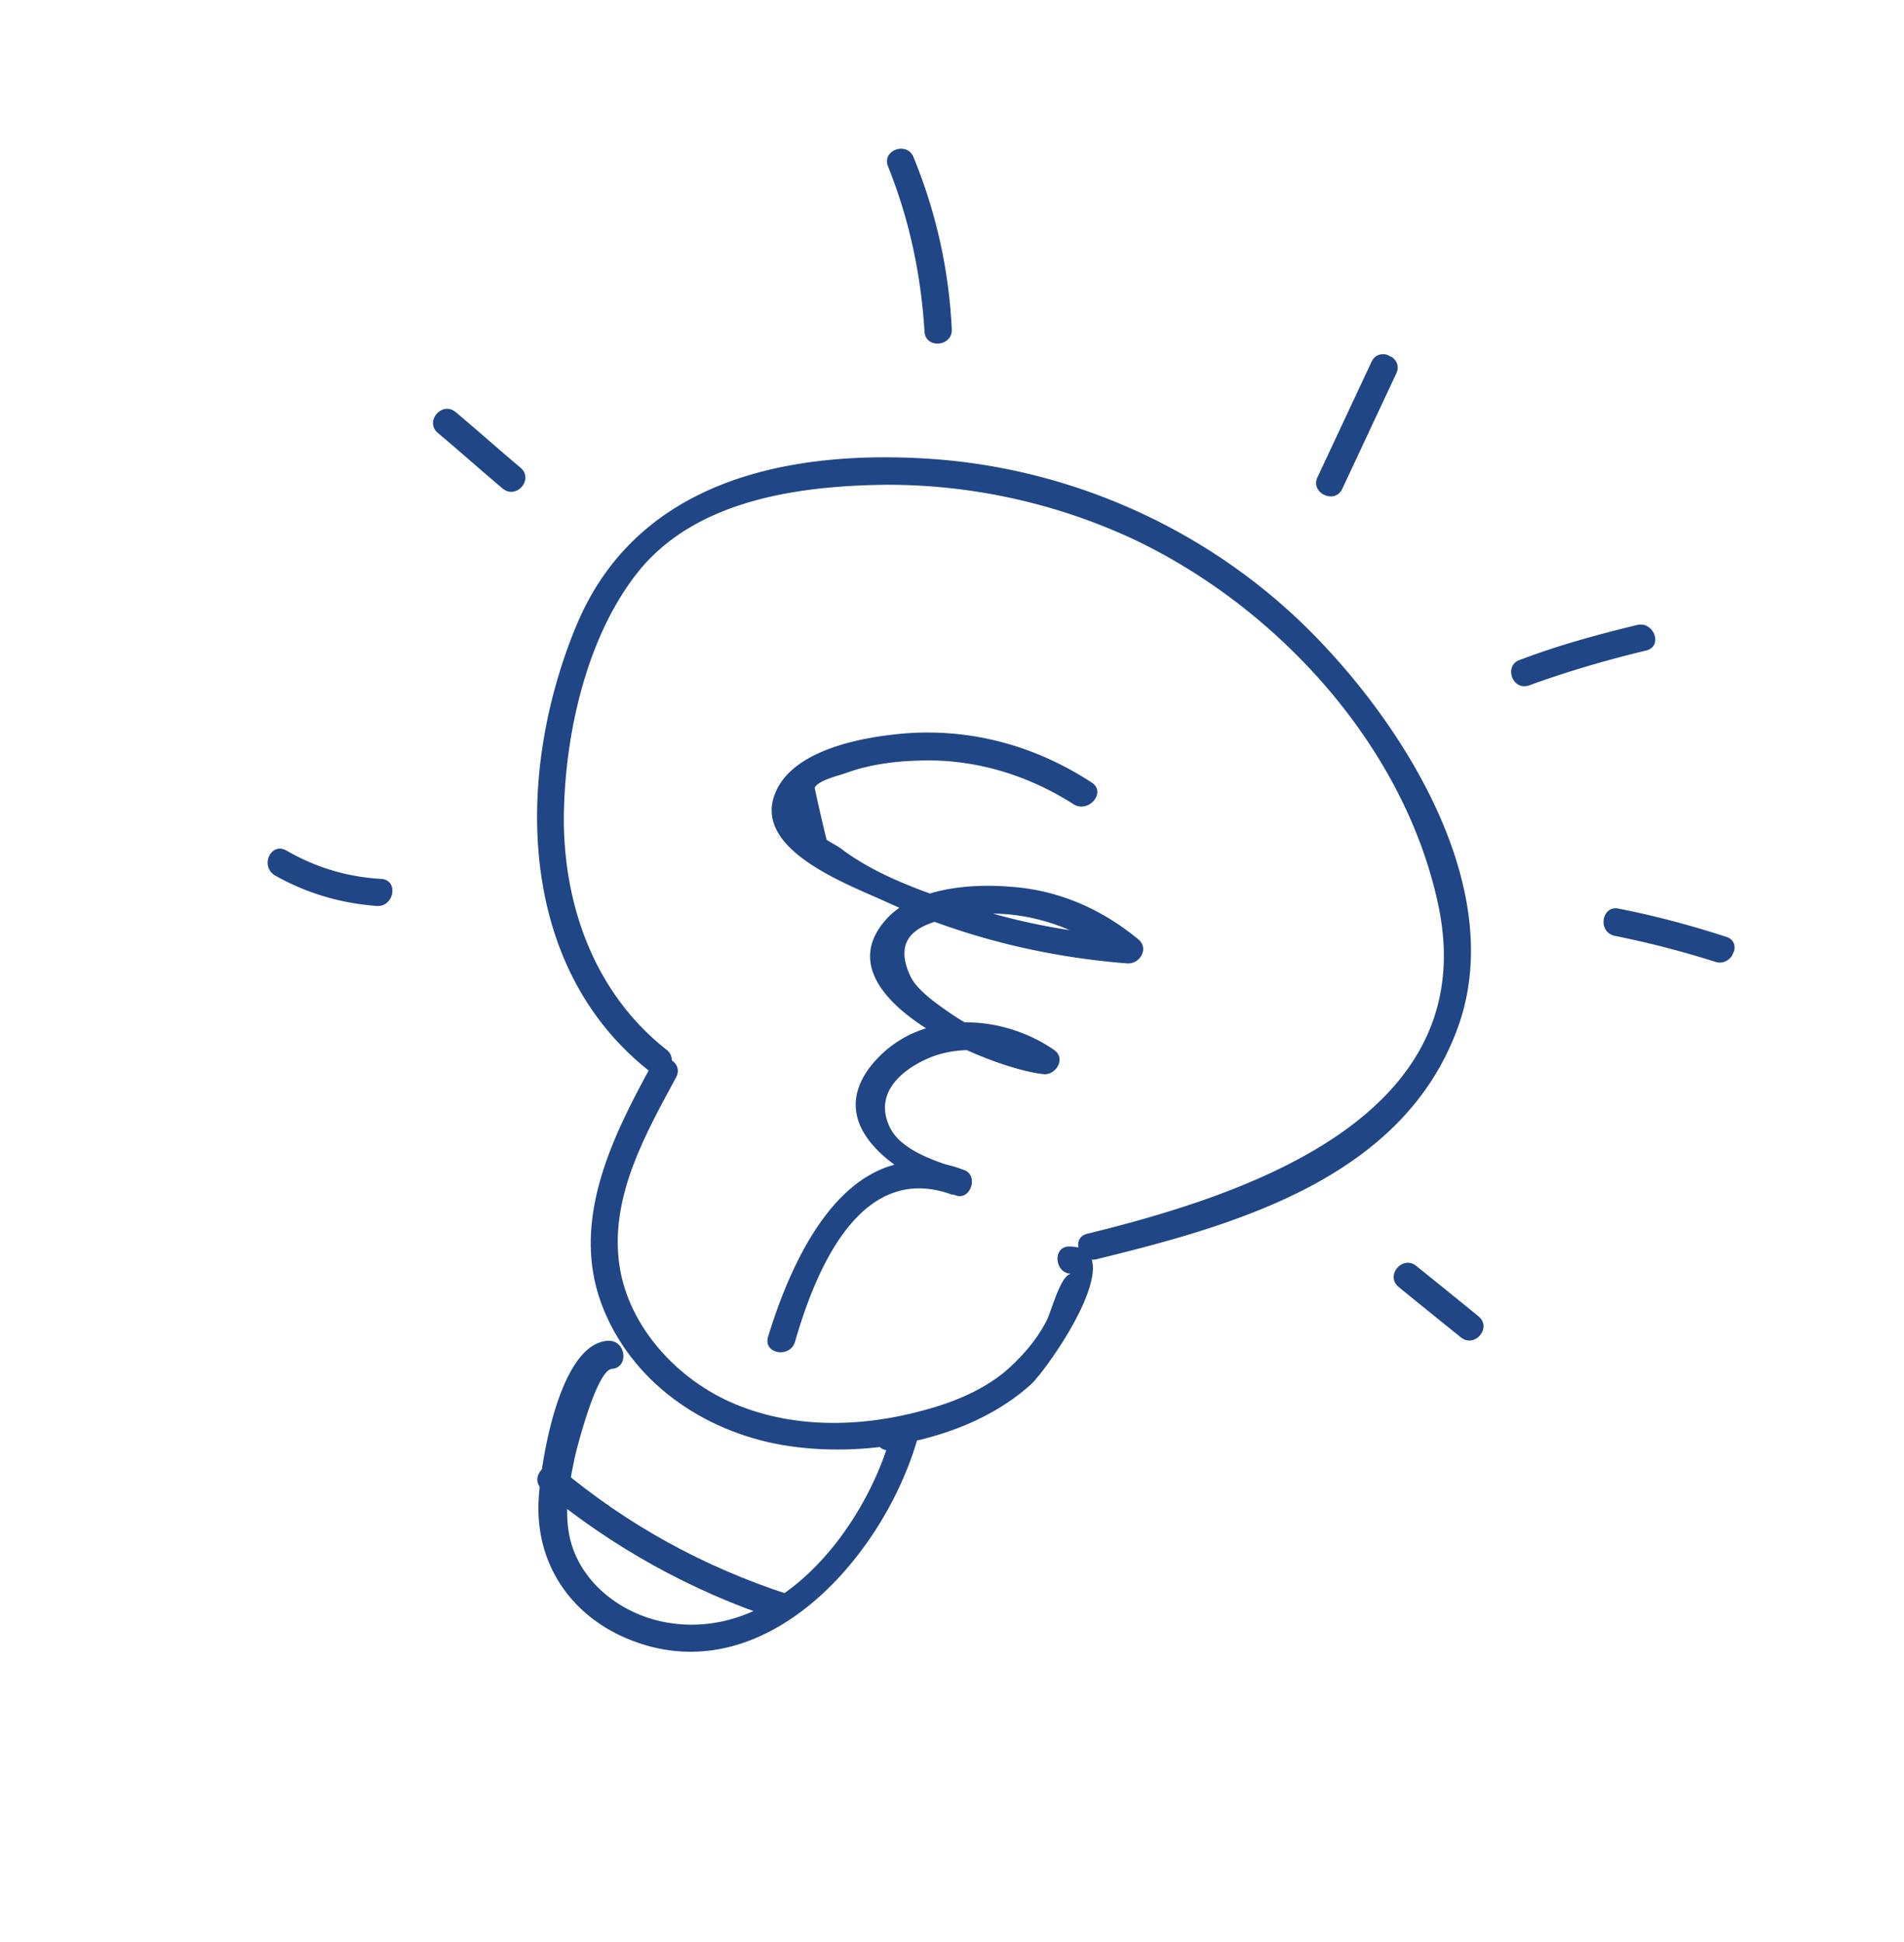 <svg width="154" height="157" fill="none" xmlns="http://www.w3.org/2000/svg"><g clip-path="url(#clip0)" fill="#204686"><path d="M53.93 84.89c-5.657-4.441-8.242-11.271-8.326-18.396-.009-6.764 1.758-15.059 6.14-20.418 4.705-5.698 12.959-6.8 19.919-6.88a47.163 47.163 0 0120.077 4.432c11.66 5.542 21.946 16.792 24.621 29.692 3.506 17.035-15.636 23.302-28.424 26.435-1.377.333-.632 2.392.746 2.06 11.313-2.766 24.908-6.58 29.278-18.868 3.784-10.69-3.731-23.168-10.855-30.739-8.347-8.958-20.037-14.432-32.33-15.139-11.5-.661-23.41 1.988-28.193 13.594-4.877 11.806-4.906 27.349 5.906 35.914 1.144.862 2.554-.759 1.442-1.687z"/><path d="M52.708 86.11c-3.31 6.024-6.727 12.975-3.844 19.864 2.567 6.17 8.573 10.041 15.064 10.963 6.491.922 14.505-.538 19.44-4.987 1.418-1.291 8.324-11.169 3.11-11.167-1.385.002-1.196 2.208.19 2.206-.892-.01-1.667 3.21-2.046 3.847-.818 1.572-2.036 2.956-3.392 4.113-1.843 1.499-4.16 2.45-6.488 3.07-5.144 1.419-10.816 1.532-15.724-.684-4.507-2.029-8.413-6.383-8.973-11.45-.599-5.33 2.21-10.286 4.636-14.77.693-1.305-1.311-2.243-1.973-1.006z"/><path d="M88.319 63.284c-4.43-2.89-9.45-4.344-14.82-4.008-3.458.254-9.8 1.275-10.95 5.297-1.24 4.388 6.384 7.062 9.257 8.407 6.11 2.78 12.685 4.393 19.364 4.914 1.024.073 1.784-1.2.907-1.937-2.934-2.432-6.439-3.992-10.306-4.256-3.208-.28-7.851.07-10.127 2.67-5.516 6.213 8.46 12.024 12.727 12.475.994.14 1.882-1.236.907-1.937-4.233-2.96-10.743-3.32-14.496.868-4.65 5.234 2.09 9.449 6.55 10.885 1.198.398 1.837-1.664.64-2.062-9.064-3.43-13.725 6.523-15.855 13.507-.394 1.364 1.794 1.736 2.188.373 1.575-5.452 5.165-14.684 12.728-11.876.246-.7.425-1.43.64-2.062-1.764-.582-4.557-1.401-5.593-3.19-1.662-3.058 1.157-5.078 3.346-5.926 2.844-1.03 5.927-.482 8.38 1.237l.907-1.938c-2.812-.257-5.408-1.147-7.759-2.737-1.042-.732-2.787-1.875-3.347-3.114-1.608-3.523 1.374-4.325 3.772-4.75 4.729-.88 9.517.547 13.225 3.587l.907-1.938c-3.934-.294-7.877-.919-11.668-2.042-3.79-1.124-8.614-2.65-11.846-5.14-.37-.255-.77-.442-1.14-.697a136.042 136.042 0 01-.965-4.199c.281-.6 1.921-.973 2.51-1.186 1.863-.675 3.869-.958 5.847-1.008 4.483-.182 8.84 1.125 12.597 3.536 1.207.728 2.648-.959 1.473-1.753zM49.19 108.407c-3.922.2-5.427 9.676-5.613 12.683-.337 4.892 2.18 9.084 6.655 11.18 11.12 5.126 21.125-6.153 23.945-15.827.184-.566-.328-1.213-.89-1.231-.396-.023-.761-.113-1.158-.136-1.39-.162-1.763 2.026-.372 2.188.396.023.761.112 1.158.135-.307-.388-.583-.843-.89-1.231-2.21 7.679-9.272 16.671-18.258 14.988-3.813-.727-7.352-3.605-7.819-7.652-.247-1.908.166-3.832.547-5.69.148-.663 1.765-7.073 3.017-7.139 1.35-.1 1.162-2.306-.322-2.268zM22.254 70.79c2.578 1.451 5.304 2.24 8.213 2.461 1.422.096 1.794-2.092.373-2.187-2.776-.16-5.27-.92-7.648-2.278-1.273-.76-2.212 1.245-.938 2.004zm13.17-35.777c1.753 1.472 3.476 3.012 5.23 4.485 1.112.928 2.554-.759 1.441-1.687-1.754-1.473-3.476-3.013-5.23-4.485-1.113-.929-2.554.758-1.441 1.687zm36.402-21.56c1.728 4.311 2.666 8.742 2.95 13.354.07 1.417 2.275 1.229 2.206-.188a41.667 41.667 0 00-3.097-13.912c-.528-1.306-2.588-.56-2.06.746zm39.112 15.79l-4.38 9.352c-.594 1.269 1.41 2.207 2.004.938l4.38-9.352c.594-1.269-1.41-2.207-2.004-.938zm12.75 26.169c3.138-1.137 6.25-2.042 9.463-2.817 1.378-.333.632-2.392-.746-2.06-3.213.776-6.392 1.65-9.463 2.817-1.342.43-.627 2.557.746 2.06zm6.888 20.248a77.651 77.651 0 018.139 2.1c1.331.461 2.27-1.543.938-2.004-2.828-.917-5.719-1.7-8.704-2.284-1.394-.327-1.767 1.86-.373 2.188zm-17.451 28.397a798.53 798.53 0 005.021 4.062c1.113.928 2.555-.759 1.442-1.687a798.53 798.53 0 00-5.021-4.062c-1.113-.928-2.555.759-1.442 1.687z"/><path d="M43.822 120.391c5.698 4.704 12.025 8.237 19.014 10.532 1.331.461 2.27-1.543.938-2.004-6.855-2.232-13.013-5.605-18.51-10.215-1.046-.897-2.488.79-1.442 1.687z"/></g><defs><clipPath id="clip0"><path fill="#fff" transform="rotate(25.092 25.461 114.414)" d="M0 0h113.516v120.08H0z"/></clipPath></defs></svg>
